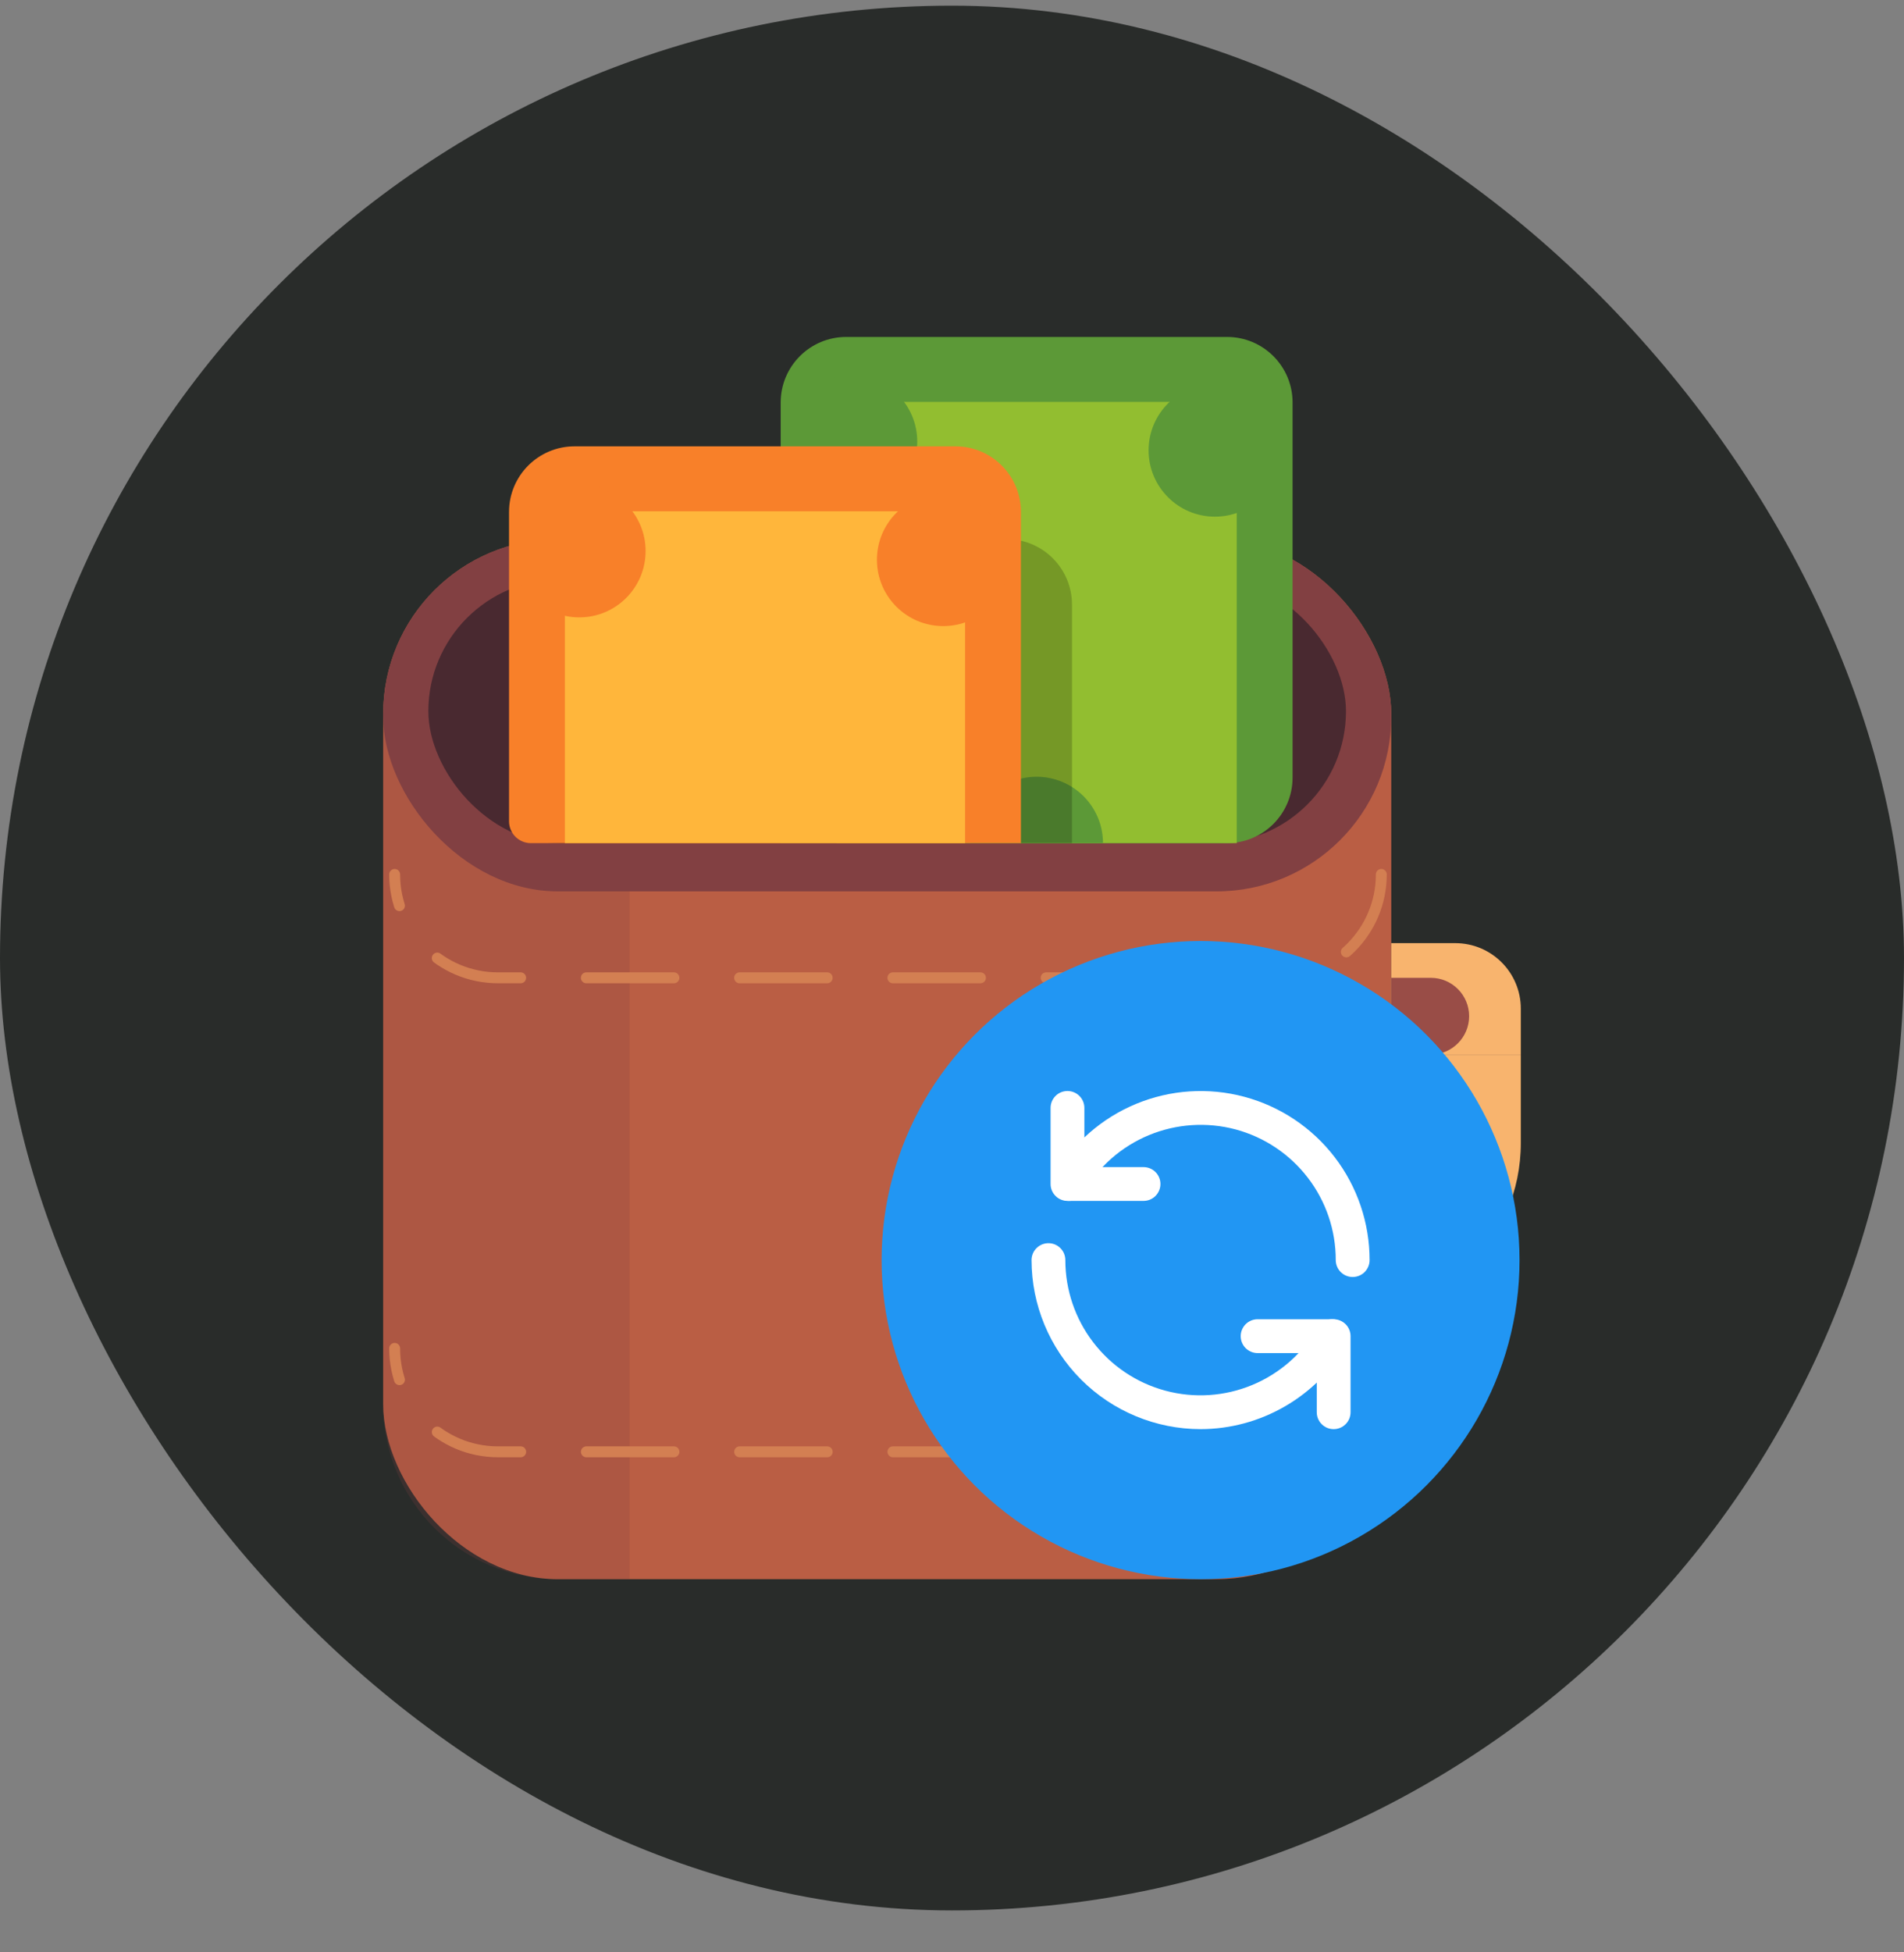 <svg width="40" height="41" viewBox="0 0 40 41" fill="none" xmlns="http://www.w3.org/2000/svg">
<rect x="0" y="0" width="40" height="41" fill="#808080" stroke="none"/>
<rect y="0.119" width="40" height="40" rx="20" fill="#292C2A"/>
<rect x="8.05" y="11.321" width="21.178" height="21.842" rx="3.672" fill="#BA5E44"/>
<path d="M8.05 14.992C8.05 12.964 9.694 11.321 11.721 11.321H13.228V33.163H11.721C9.694 33.163 8.05 31.519 8.05 29.491V14.992Z" fill="#824042" fill-opacity="0.22"/>
<path d="M23.495 24.91C23.495 23.383 24.733 22.146 26.259 22.146H31.95V24.002C31.95 26.03 30.306 27.674 28.279 27.674H26.259C24.733 27.674 23.495 26.436 23.495 24.91Z" fill="#F8B46E"/>
<circle cx="26.325" cy="24.91" r="1.443" fill="#994D47"/>
<rect x="8.05" y="11.321" width="21.178" height="7.398" rx="3.672" fill="#824042"/>
<rect x="8.999" y="12.165" width="19.278" height="5.541" rx="2.771" fill="#492930"/>
<path d="M29.019 18.363V18.363C29.019 19.562 28.047 20.534 26.847 20.534H10.462C9.263 20.534 8.291 19.562 8.291 18.363V18.363" stroke="#D37F52" stroke-width="0.229" stroke-linecap="round" stroke-linejoin="round" stroke-dasharray="1.84 1.38"/>
<path d="M29.019 28.316V28.316C29.019 29.515 28.047 30.488 26.847 30.488H10.462C9.263 30.488 8.291 29.515 8.291 28.316V28.316" stroke="#D37F52" stroke-width="0.229" stroke-linecap="round" stroke-linejoin="round" stroke-dasharray="1.84 1.38"/>
<path d="M29.227 19.806H30.573C31.334 19.806 31.95 20.422 31.95 21.183V22.146H29.227V19.806Z" fill="#F8B46E"/>
<path d="M29.227 20.534H30.058C30.503 20.534 30.864 20.895 30.864 21.34C30.864 21.785 30.503 22.146 30.058 22.146H29.227V20.534Z" fill="#994D47"/>
<path d="M16.401 8.453C16.401 7.692 17.017 7.076 17.778 7.076H25.778C26.539 7.076 27.155 7.692 27.155 8.453V16.329C27.155 17.089 26.539 17.706 25.778 17.706H16.401V8.453Z" fill="#5C9937"/>
<path d="M17.574 8.898C17.574 8.645 17.779 8.439 18.033 8.439H25.523C25.777 8.439 25.982 8.645 25.982 8.898V17.706H17.574V8.898Z" fill="#92BE30"/>
<path d="M23.172 17.706C23.172 17.523 23.136 17.341 23.066 17.172C22.995 17.003 22.893 16.85 22.764 16.72C22.634 16.591 22.48 16.488 22.311 16.418C22.142 16.348 21.961 16.312 21.778 16.312C21.595 16.312 21.414 16.348 21.245 16.418C21.076 16.488 20.922 16.591 20.793 16.72C20.663 16.85 20.561 17.003 20.491 17.172C20.421 17.341 20.385 17.523 20.385 17.706H21.778H23.172Z" fill="#5C9937"/>
<circle cx="25.523" cy="9.457" r="1.393" fill="#5C9937"/>
<circle cx="17.877" cy="9.274" r="1.393" fill="#5C9937"/>
<path d="M11.52 12.697C11.52 11.937 12.136 11.321 12.897 11.321H21.144C21.904 11.321 22.521 11.937 22.521 12.697V17.706H11.52V12.697Z" fill="black" fill-opacity="0.2"/>
<path d="M10.694 10.75C10.694 9.99 11.31 9.373 12.071 9.373H20.071C20.832 9.373 21.448 9.99 21.448 10.75V17.706H11.153C10.899 17.706 10.694 17.5 10.694 17.247V10.75Z" fill="#F88029"/>
<path d="M11.867 11.196C11.867 10.942 12.072 10.737 12.326 10.737H19.816C20.07 10.737 20.275 10.942 20.275 11.196V17.706H11.867V11.196Z" fill="#FFB63B"/>
<circle cx="19.816" cy="11.755" r="1.393" fill="#F88029"/>
<circle cx="12.17" cy="11.572" r="1.393" fill="#F88029"/>
<g clip-path="url(#clip0_17932_383171)">
<circle cx="25.222" cy="26.462" r="6.701" fill="#2196F3"/>
<g clip-path="url(#clip1_17932_383171)">
<path d="M24.024 25.219H22.426C22.332 25.219 22.241 25.182 22.175 25.115C22.108 25.048 22.071 24.958 22.071 24.864V23.266C22.071 23.172 22.108 23.082 22.175 23.015C22.241 22.948 22.332 22.911 22.426 22.911C22.52 22.911 22.61 22.948 22.677 23.015C22.744 23.082 22.781 23.172 22.781 23.266V24.509H24.024C24.118 24.509 24.208 24.546 24.275 24.613C24.341 24.679 24.379 24.77 24.379 24.864C24.379 24.958 24.341 25.048 24.275 25.115C24.208 25.182 24.118 25.219 24.024 25.219Z" fill="white"/>
<path d="M28.417 26.817C28.323 26.817 28.233 26.779 28.166 26.713C28.1 26.646 28.062 26.556 28.062 26.462C28.063 25.837 27.857 25.229 27.476 24.733C27.096 24.237 26.562 23.88 25.959 23.718C25.355 23.557 24.715 23.599 24.137 23.838C23.56 24.077 23.077 24.5 22.765 25.042C22.718 25.123 22.64 25.183 22.549 25.207C22.458 25.231 22.361 25.218 22.28 25.171C22.198 25.124 22.139 25.046 22.114 24.955C22.09 24.864 22.103 24.767 22.15 24.686C22.541 24.009 23.144 23.481 23.866 23.182C24.588 22.883 25.388 22.83 26.143 23.033C26.897 23.235 27.564 23.681 28.04 24.301C28.515 24.921 28.773 25.68 28.773 26.462C28.773 26.556 28.735 26.646 28.669 26.713C28.602 26.779 28.512 26.817 28.417 26.817ZM28.018 30.012C27.924 30.012 27.834 29.975 27.767 29.908C27.7 29.842 27.663 29.751 27.663 29.657V28.415H26.42C26.326 28.415 26.236 28.377 26.169 28.311C26.103 28.244 26.065 28.154 26.065 28.059C26.065 27.965 26.103 27.875 26.169 27.808C26.236 27.742 26.326 27.704 26.42 27.704H28.018C28.112 27.704 28.202 27.742 28.269 27.808C28.336 27.875 28.373 27.965 28.373 28.059V29.657C28.373 29.751 28.336 29.842 28.269 29.908C28.202 29.975 28.112 30.012 28.018 30.012Z" fill="white"/>
<path d="M25.222 30.012C24.281 30.011 23.378 29.637 22.712 28.971C22.047 28.305 21.672 27.403 21.671 26.462C21.671 26.367 21.709 26.277 21.775 26.211C21.842 26.144 21.932 26.107 22.026 26.107C22.121 26.107 22.211 26.144 22.277 26.211C22.344 26.277 22.381 26.367 22.381 26.462C22.381 27.087 22.587 27.694 22.968 28.19C23.348 28.686 23.881 29.043 24.485 29.205C25.089 29.367 25.729 29.325 26.307 29.085C26.884 28.846 27.366 28.423 27.679 27.881C27.702 27.841 27.733 27.806 27.77 27.777C27.807 27.749 27.85 27.728 27.895 27.716C27.94 27.704 27.987 27.701 28.033 27.707C28.079 27.714 28.124 27.729 28.164 27.752C28.204 27.776 28.24 27.807 28.268 27.844C28.297 27.881 28.317 27.923 28.329 27.968C28.341 28.013 28.344 28.06 28.338 28.106C28.332 28.152 28.317 28.197 28.294 28.237C27.981 28.776 27.533 29.223 26.994 29.534C26.456 29.846 25.844 30.011 25.222 30.012Z" fill="white"/>
</g>
</g>
<defs>
<clipPath id="clip0_17932_383171">
<rect width="13.402" height="13.402" fill="white" transform="translate(18.521 19.761)"/>
</clipPath>
<clipPath id="clip1_17932_383171">
<rect width="8.521" height="8.521" fill="white" transform="translate(20.961 22.201)"/>
</clipPath>
</defs>
</svg>
